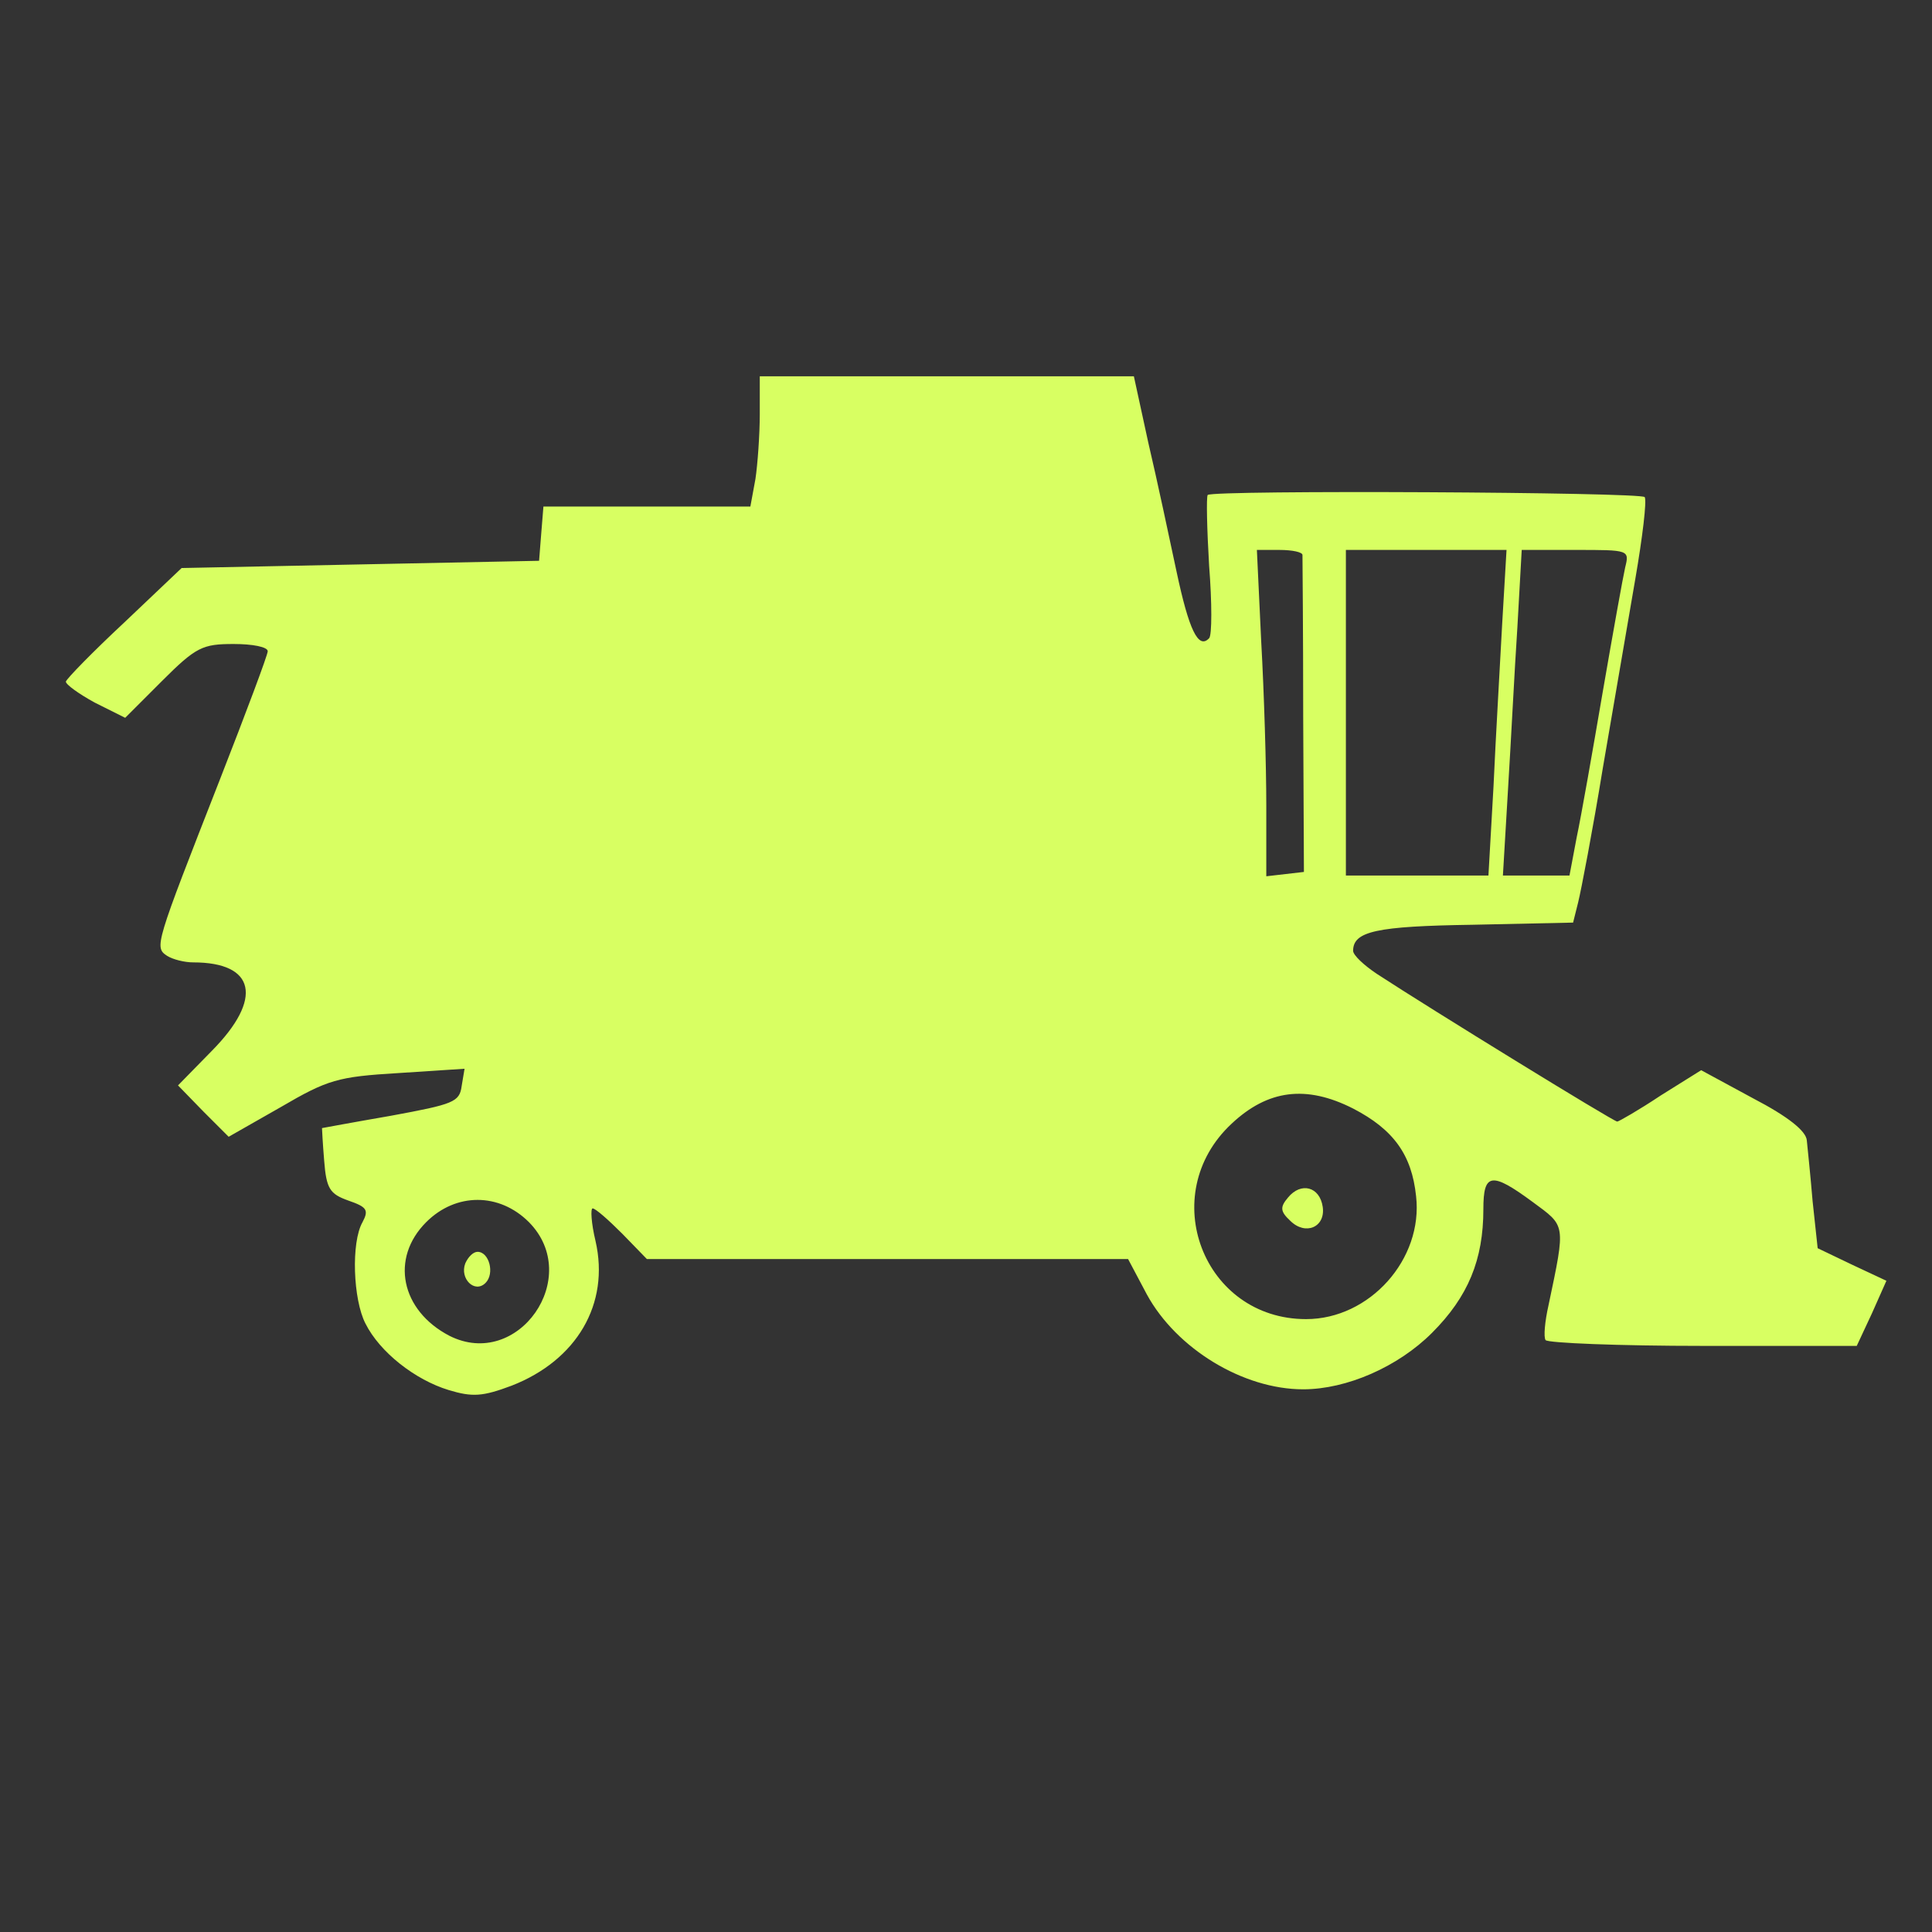 <?xml version="1.0" standalone="no"?>
<!DOCTYPE svg PUBLIC "-//W3C//DTD SVG 20010904//EN"
        "http://www.w3.org/TR/2001/REC-SVG-20010904/DTD/svg10.dtd">
<svg version="1.0" xmlns="http://www.w3.org/2000/svg"
     width="267pt" height="267pt" viewBox="0 0 267 267"
     preserveAspectRatio="xMidYMid meet">

    <rect x="0" y="0" width="267" height="267" fill="#333333" stroke="none"/>

    <g transform="translate(0,267) scale(0.1,-0.1)"
       fill="#d8ff62"
       stroke="none">
        <path d="M1050 2098 c0 -29 -3 -70 -6 -90 l-7 -38 -143 0 -143 0 -3 -37 -3
-38 -247 -5 -247 -5 -79 -75 c-44 -41 -80 -78 -81 -82 0 -4 18 -17 40 -29 l42
-21 51 51 c47 47 56 51 99 51 26 0 47 -4 47 -10 0 -5 -30 -85 -66 -177 -90
-230 -91 -232 -73 -244 8 -5 24 -9 36 -9 86 0 97 -50 26 -122 l-47 -48 35 -36
35 -35 72 41 c65 38 79 42 162 47 l92 6 -4 -24 c-3 -22 -11 -25 -98 -41 -52
-9 -95 -17 -95 -17 0 -1 1 -21 3 -45 3 -39 8 -46 33 -55 26 -9 29 -13 20 -30
-16 -28 -13 -107 4 -140 20 -40 69 -78 115 -92 33 -10 47 -9 87 6 90 35 136
113 116 200 -6 25 -7 45 -4 45 4 0 22 -16 41 -35 l34 -35 332 0 333 0 26 -49
c41 -75 133 -131 216 -131 60 0 131 31 178 78 50 50 71 101 71 171 0 50 11 52
68 10 46 -34 46 -29 22 -143 -5 -22 -7 -44 -4 -48 3 -4 101 -8 218 -8 l212 0
21 45 20 45 -47 22 -48 23 -7 65 c-3 36 -7 74 -8 84 -1 13 -26 33 -74 58 l-72
39 -56 -35 c-30 -20 -58 -36 -60 -36 -5 0 -257 155 -332 204 -18 12 -33 26
-33 32 0 27 32 34 165 36 l139 3 7 28 c4 16 20 99 34 185 15 87 35 204 45 262
10 58 16 108 13 113 -4 7 -596 10 -604 3 -2 -3 -1 -47 2 -98 4 -51 4 -96 0
-100 -15 -16 -28 12 -45 92 -10 47 -27 127 -39 178 l-20 92 -259 0 -258 0 0
-52z m750 -195 c0 -5 1 -105 1 -223 l1 -215 -26 -3 -26 -3 0 98 c0 54 -3 155
-7 226 l-6 127 31 0 c18 0 32 -3 32 -7z m276 -95 c-3 -57 -9 -158 -12 -225
l-7 -123 -98 0 -99 0 0 225 0 225 111 0 111 0 -6 -102z m170 78 c-3 -13 -17
-91 -31 -172 -14 -82 -30 -173 -36 -201 l-10 -53 -46 0 -46 0 7 118 c4 64 9
165 13 225 l6 107 75 0 c73 0 74 0 68 -24z m-376 -748 c56 -29 81 -64 87 -121
10 -87 -64 -170 -152 -170 -142 0 -208 172 -103 270 50 47 103 54 168 21z
m-1139 -157 c75 -76 -15 -205 -110 -157 -67 35 -82 107 -32 157 41 41 101 41
142 0z"/>
        <path d="M1780 1015 c-11 -13 -11 -19 3 -32 21 -21 49 -9 45 19 -4 28 -30 35
-48 13z"/>
        <path d="M643 924 c-8 -21 13 -42 28 -27 13 13 5 43 -11 43 -6 0 -13 -7 -17
-16z"/>
    </g>
</svg>
